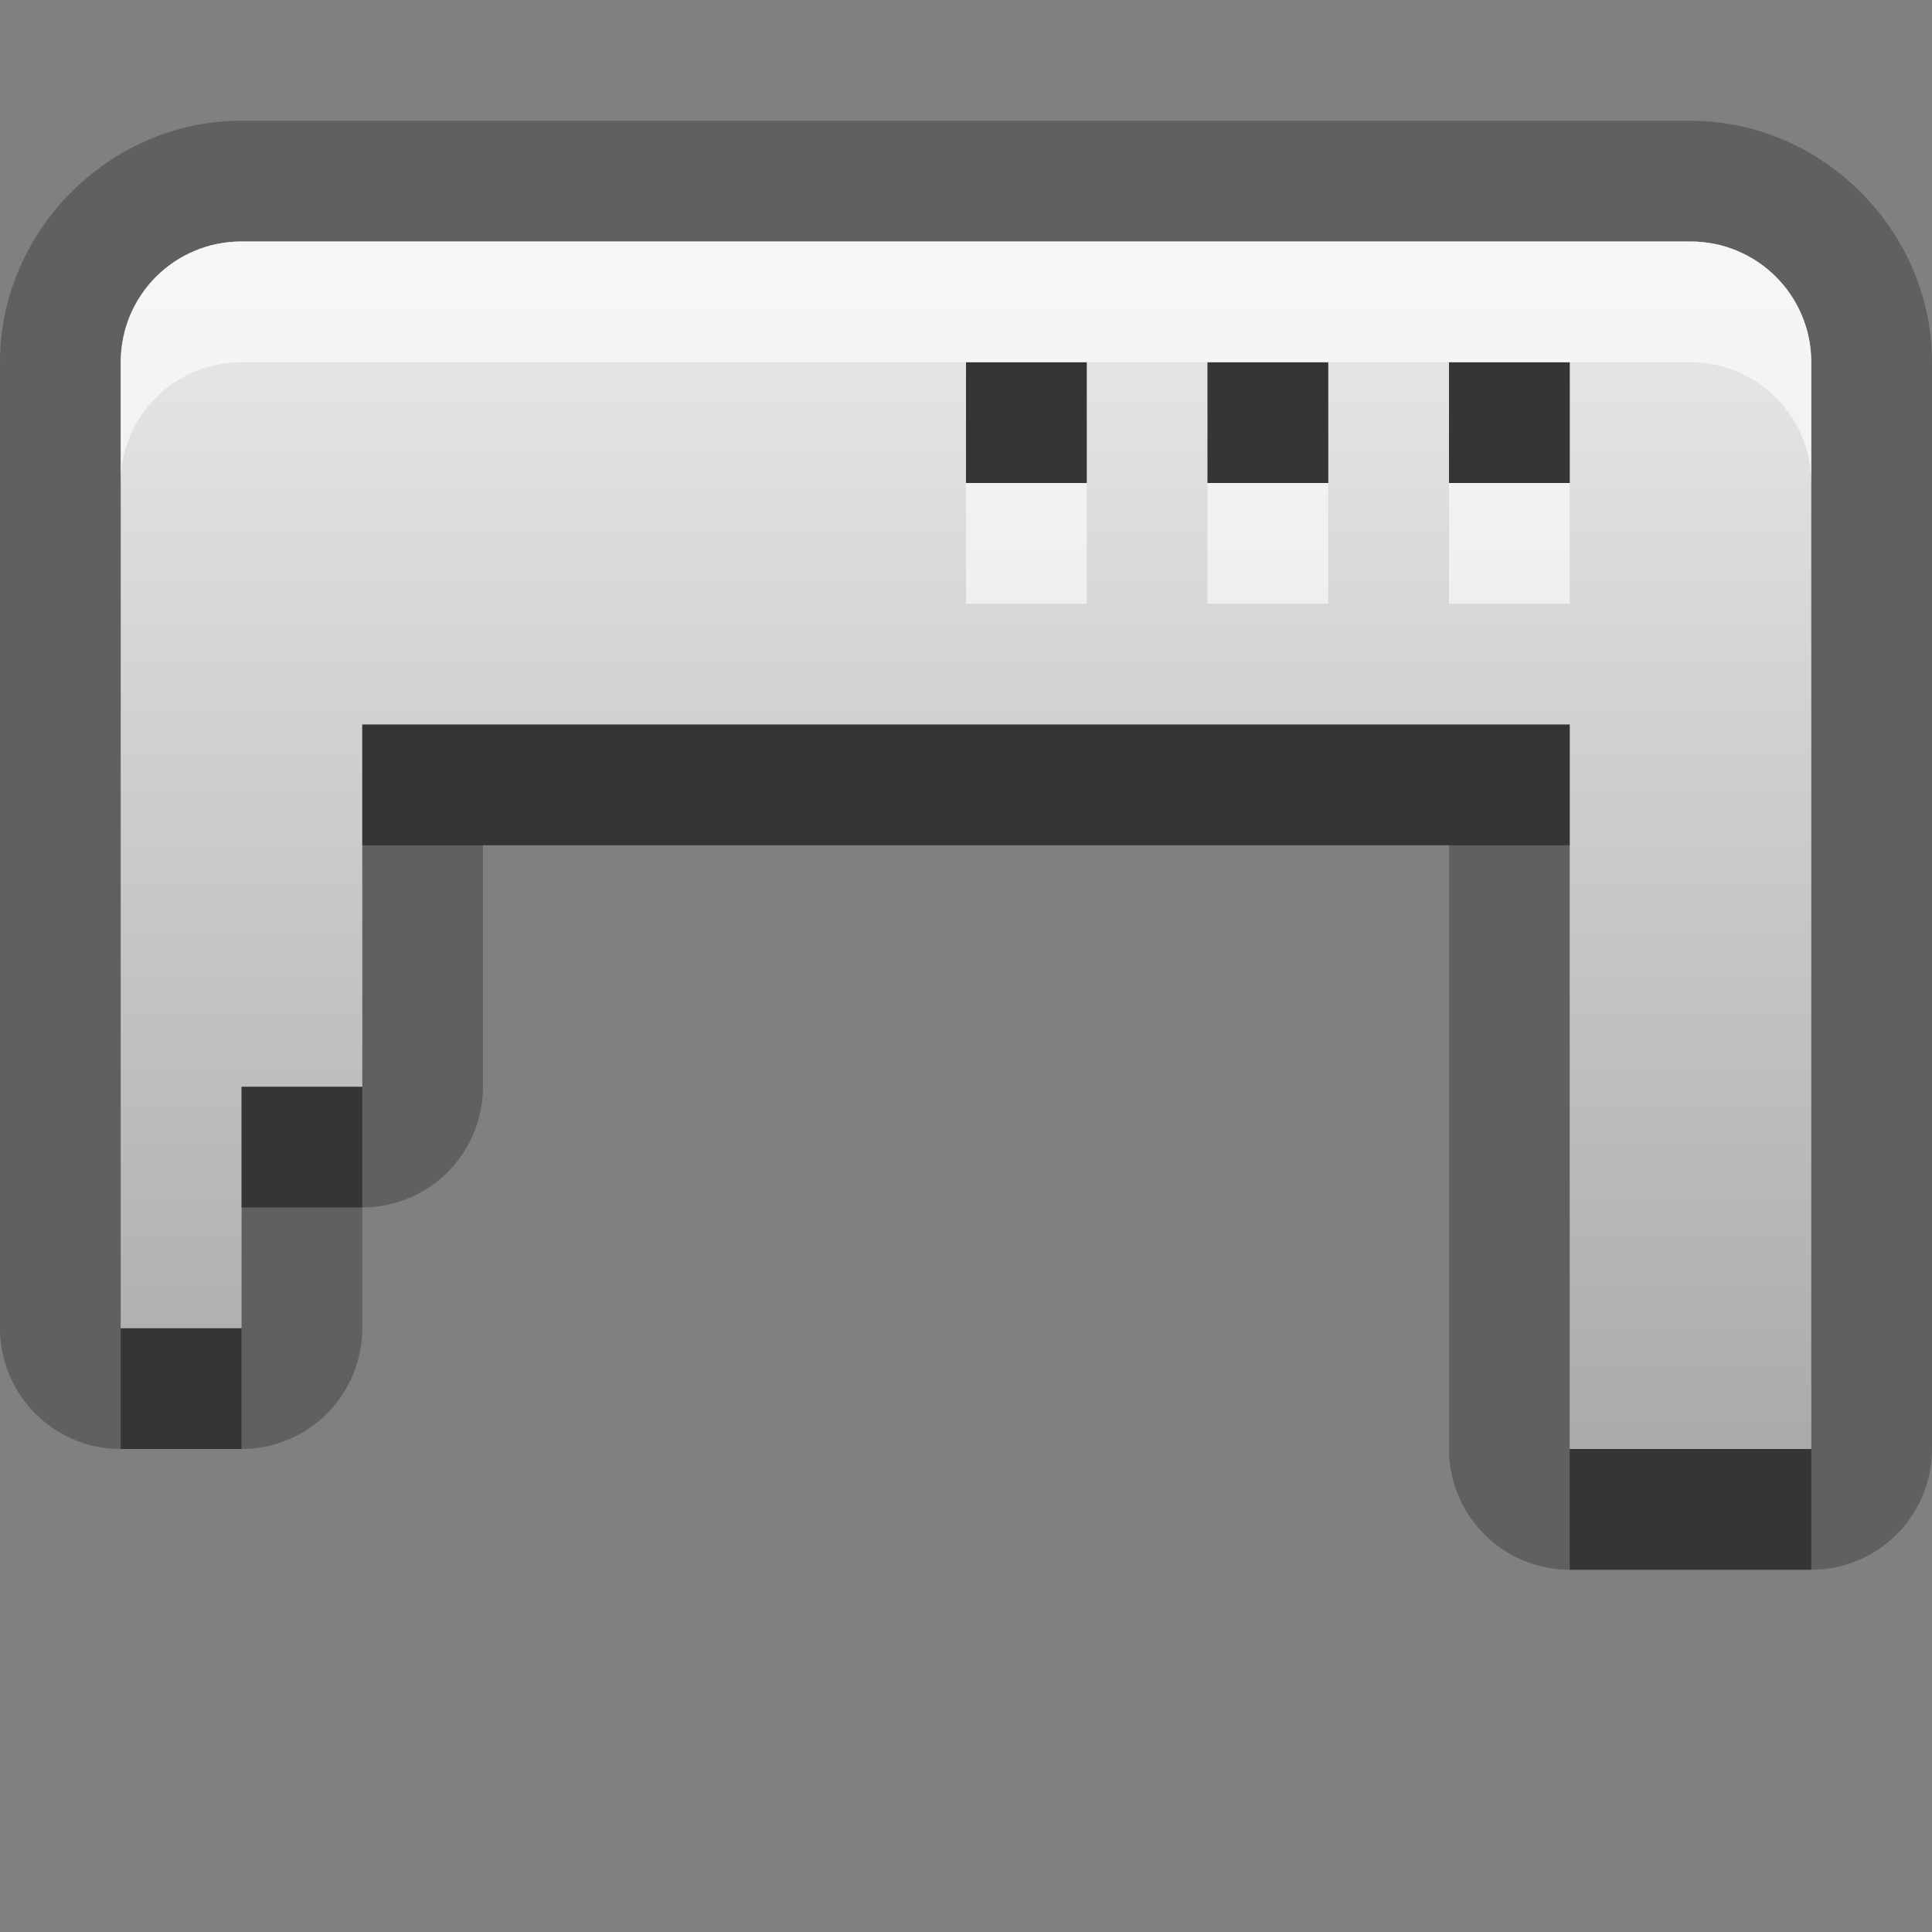 <?xml version="1.0" encoding="UTF-8"?>
<svg id="svg29" width="16" height="16" version="1.1" xmlns="http://www.w3.org/2000/svg" xmlns:cc="http://creativecommons.org/ns#" xmlns:dc="http://purl.org/dc/elements/1.1/" xmlns:rdf="http://www.w3.org/1999/02/22-rdf-syntax-ns#">
 <rect width="100%" height="100%" fill="#808080" stroke="none"/>
 <defs id="defs7">
  <linearGradient id="gr0" x1="8" x2="8" y1="2" y2="12" gradientUnits="userSpaceOnUse">
   <stop id="stop2" stop-color="#ebebeb" offset="0"/>
   <stop id="stop4" stop-color="#aaa" offset="1"/>
  </linearGradient>
 </defs>
 <path id="path9" d="m2 1c-1.091 0-2 0.909-2 2v8a1 1 0 0 0 1 1h1a1 1 0 0 0 1-1v-1a1 1 0 0 0 1-1v-2h8v5a1 1 0 0 0 1 1h2a1 1 0 0 0 1-1v-9c0-1.091-0.91-2-2-2h-12zm0 1h12c0.55 0 1 0.446 1 1v9h-2v-6h-10v3h-1v2h-1v-8c0-0.554 0.446-1 1-1zm6 1v1h1v-1h-1zm2 0v1h1v-1h-1zm2 0v1h1v-1h-1z" opacity=".25"/>
 <path id="base" d="m2 2c-.554 0-1 .446-1 1v8h1v-2h1v-3h10v6h2v-9c0-.554-.446-1-1-1zm6 1h1v1h-1zm2 0h1v1h-1zm2 0h1v1h-1z" fill="url(#gr0)"/>
 <path id="path17" d="m8 3v1h1v-1h-1zm2 0v1h1v-1h-1zm2 0v1h1v-1h-1zm-9 3v1h10v-1h-10zm-1 3v1h1v-1h-1zm-1 2v1h1v-1h-1zm12 1v1h2v-1h-2z" opacity=".45"/>
 <path id="path24" d="m2 2c-0.554 0-1 0.446-1 1v1c0-0.554 0.446-1 1-1h6 1 1 1 1 1 1c0.55 0 1 0.446 1 1v-1c0-0.554-0.45-1-1-1h-12zm6 2v1h1v-1h-1zm2 0v1h1v-1h-1zm2 0v1h1v-1h-1z" fill="#fff" opacity=".6"/>
</svg>
